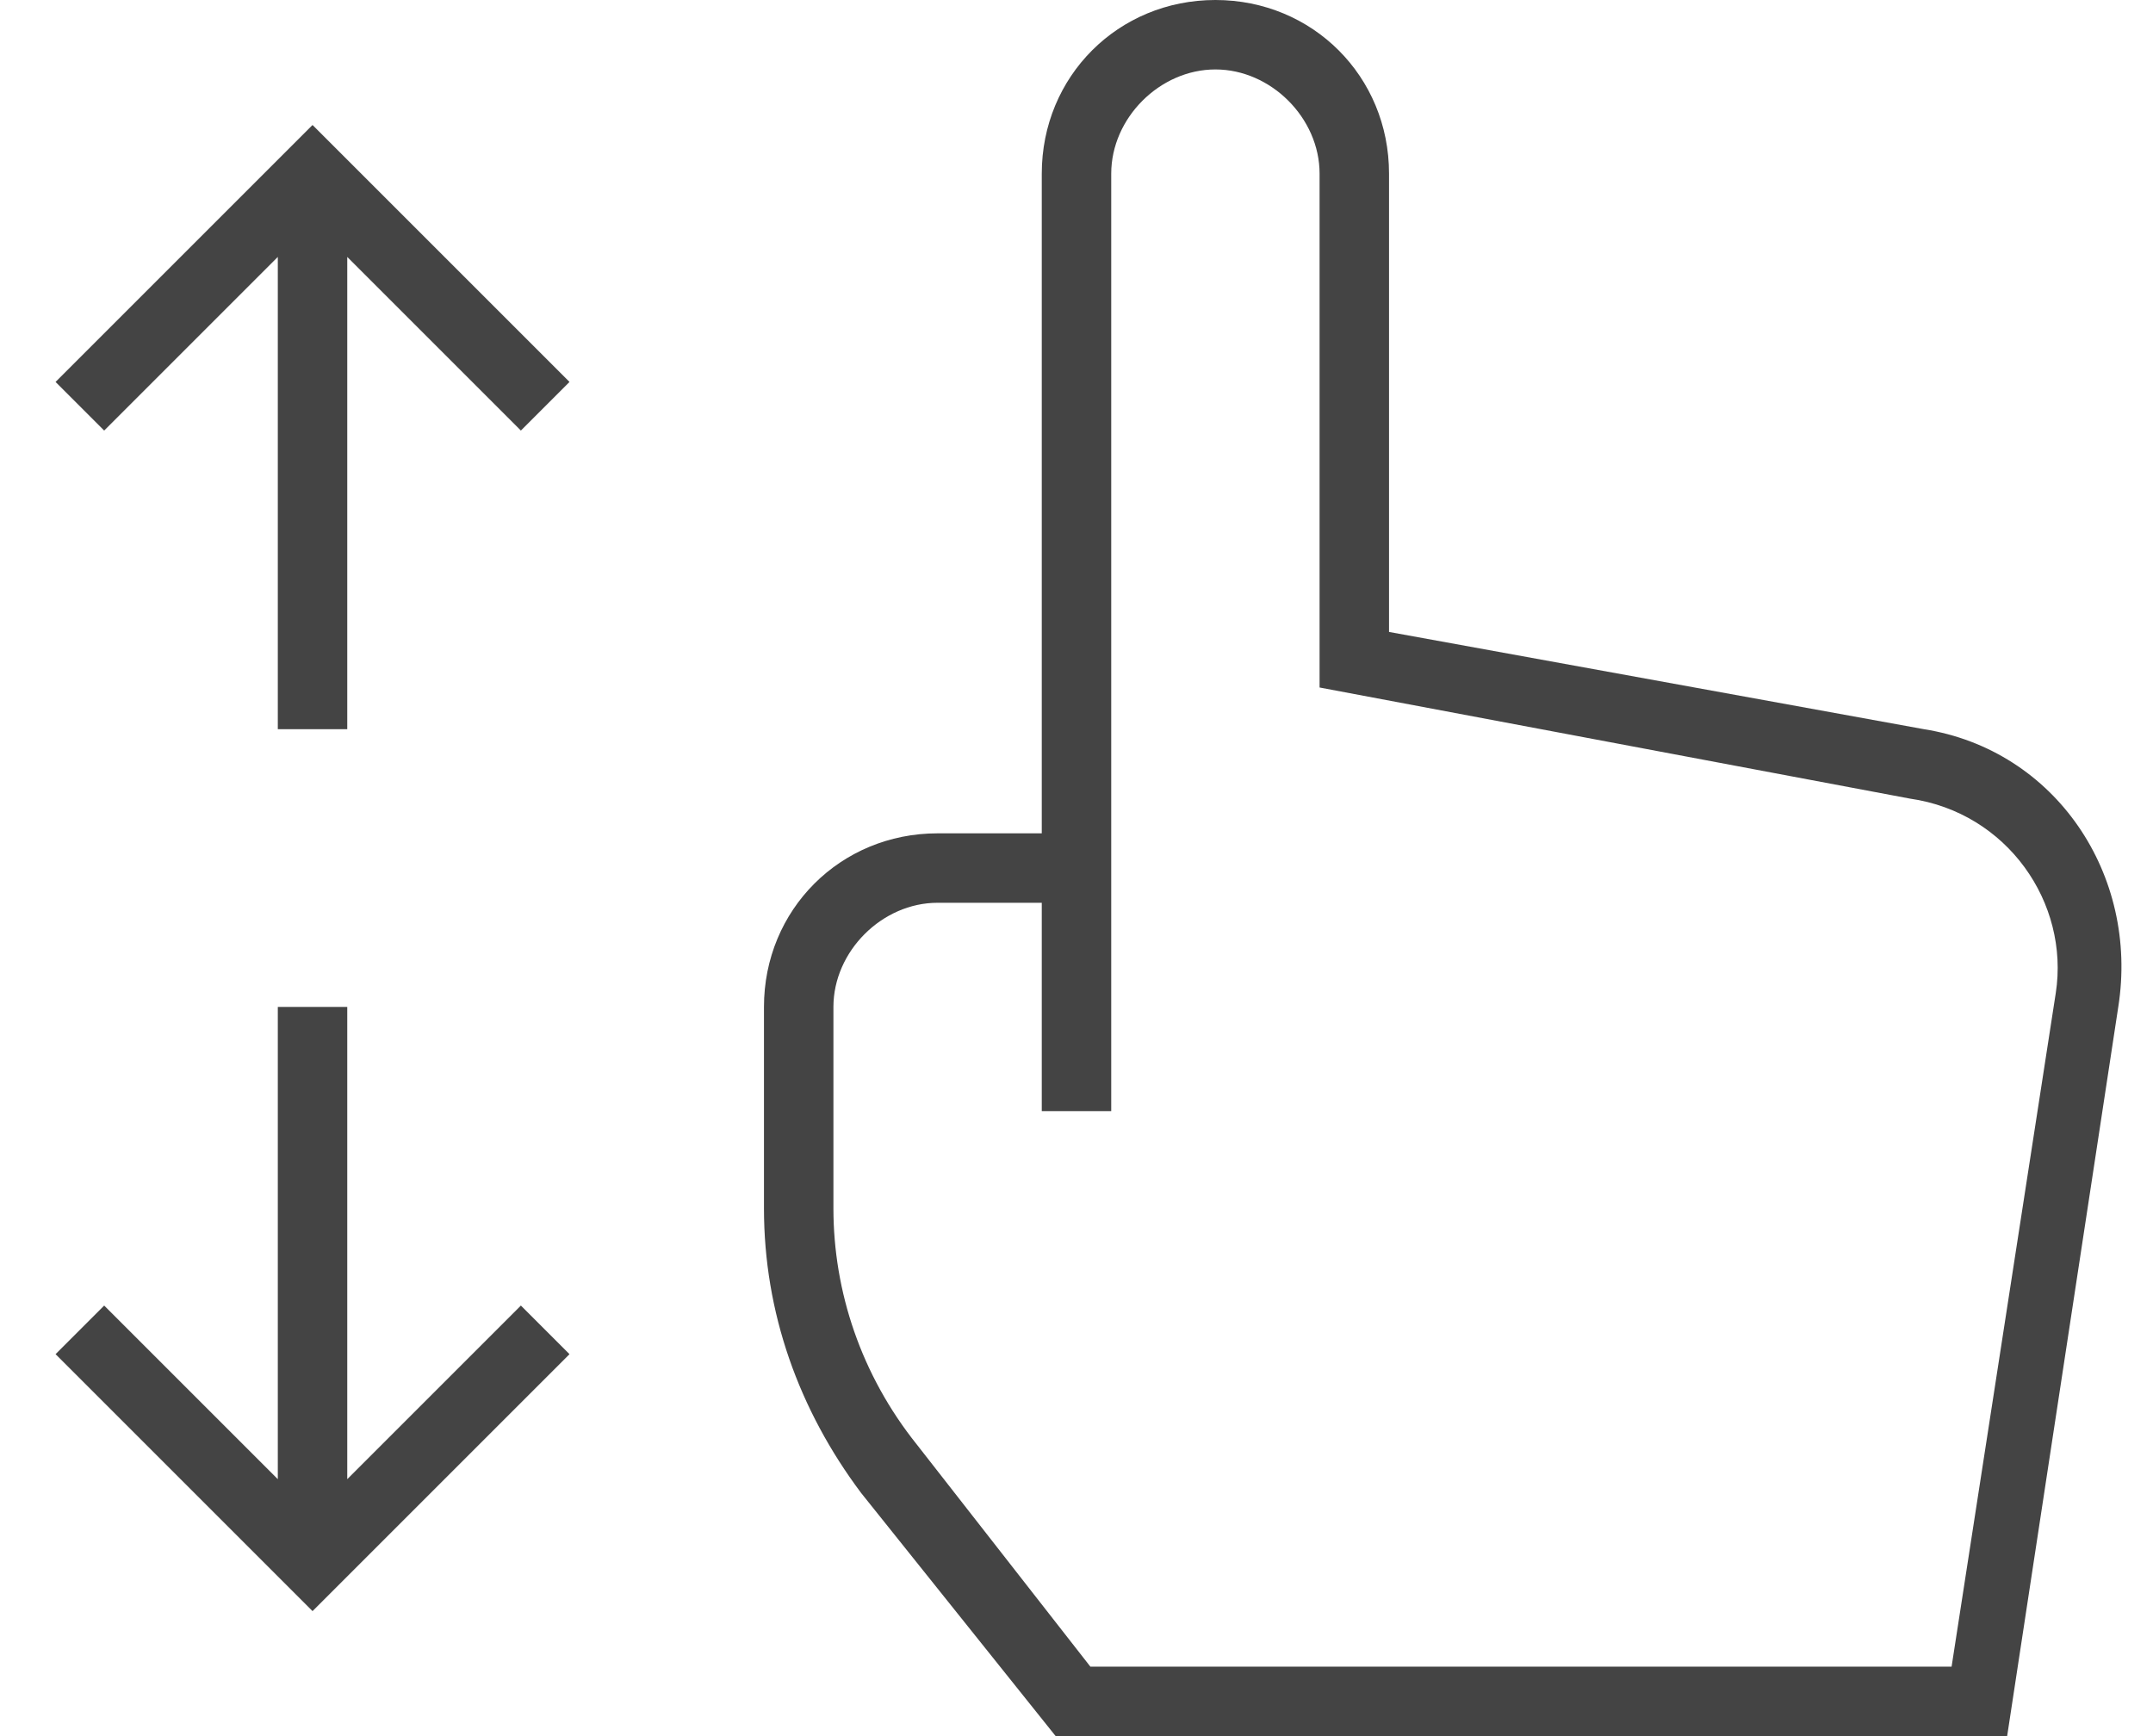 <?xml version="1.0" encoding="utf-8"?>
<!-- Generator: Adobe Illustrator 24.0.1, SVG Export Plug-In . SVG Version: 6.00 Build 0)  -->
<svg version="1.1" id="Layer_1" xmlns="http://www.w3.org/2000/svg" xmlns:xlink="http://www.w3.org/1999/xlink" x="0px" y="0px"
	 viewBox="0 0 31 25" style="enable-background:new 0 0 31 25;" xml:space="preserve">
<style type="text/css">
	.st0{fill:#444444;}
</style>
<title>scroll-vertical-outline-32</title>
<g>
	<polygon class="st0" points="0.8,5.5 1.5,6.2 4,3.7 4,10.5 5,10.5 5,3.7 7.5,6.2 8.2,5.5 4.5,1.8 	"/>
	<polygon class="st0" points="5,21.3 5,14.5 4,14.5 4,21.3 1.5,18.8 0.8,19.5 4.5,23.2 8.2,19.5 7.5,18.8 	"/>
	<path class="st0" d="M27.7,10.5L20,9.1V2.5C20,1.1,18.9,0,17.5,0S15,1.1,15,2.5V12h-1.5c-1.4,0-2.5,1.1-2.5,2.5v2.9
		c0,1.5,0.5,2.9,1.4,4.1l2.8,3.5h13.7l1.6-10.5C30.8,12.6,29.6,10.8,27.7,10.5z M29.6,14.3L28.1,24H15.7l-2.5-3.2
		c-0.8-1-1.2-2.2-1.2-3.4v-2.9c0-0.8,0.7-1.5,1.5-1.5H15v3h1v-3v-1V2.5C16,1.7,16.7,1,17.5,1S19,1.7,19,2.5v7.4l8.5,1.6
		C28.9,11.7,29.8,13,29.6,14.3z"/>
</g>
</svg>
